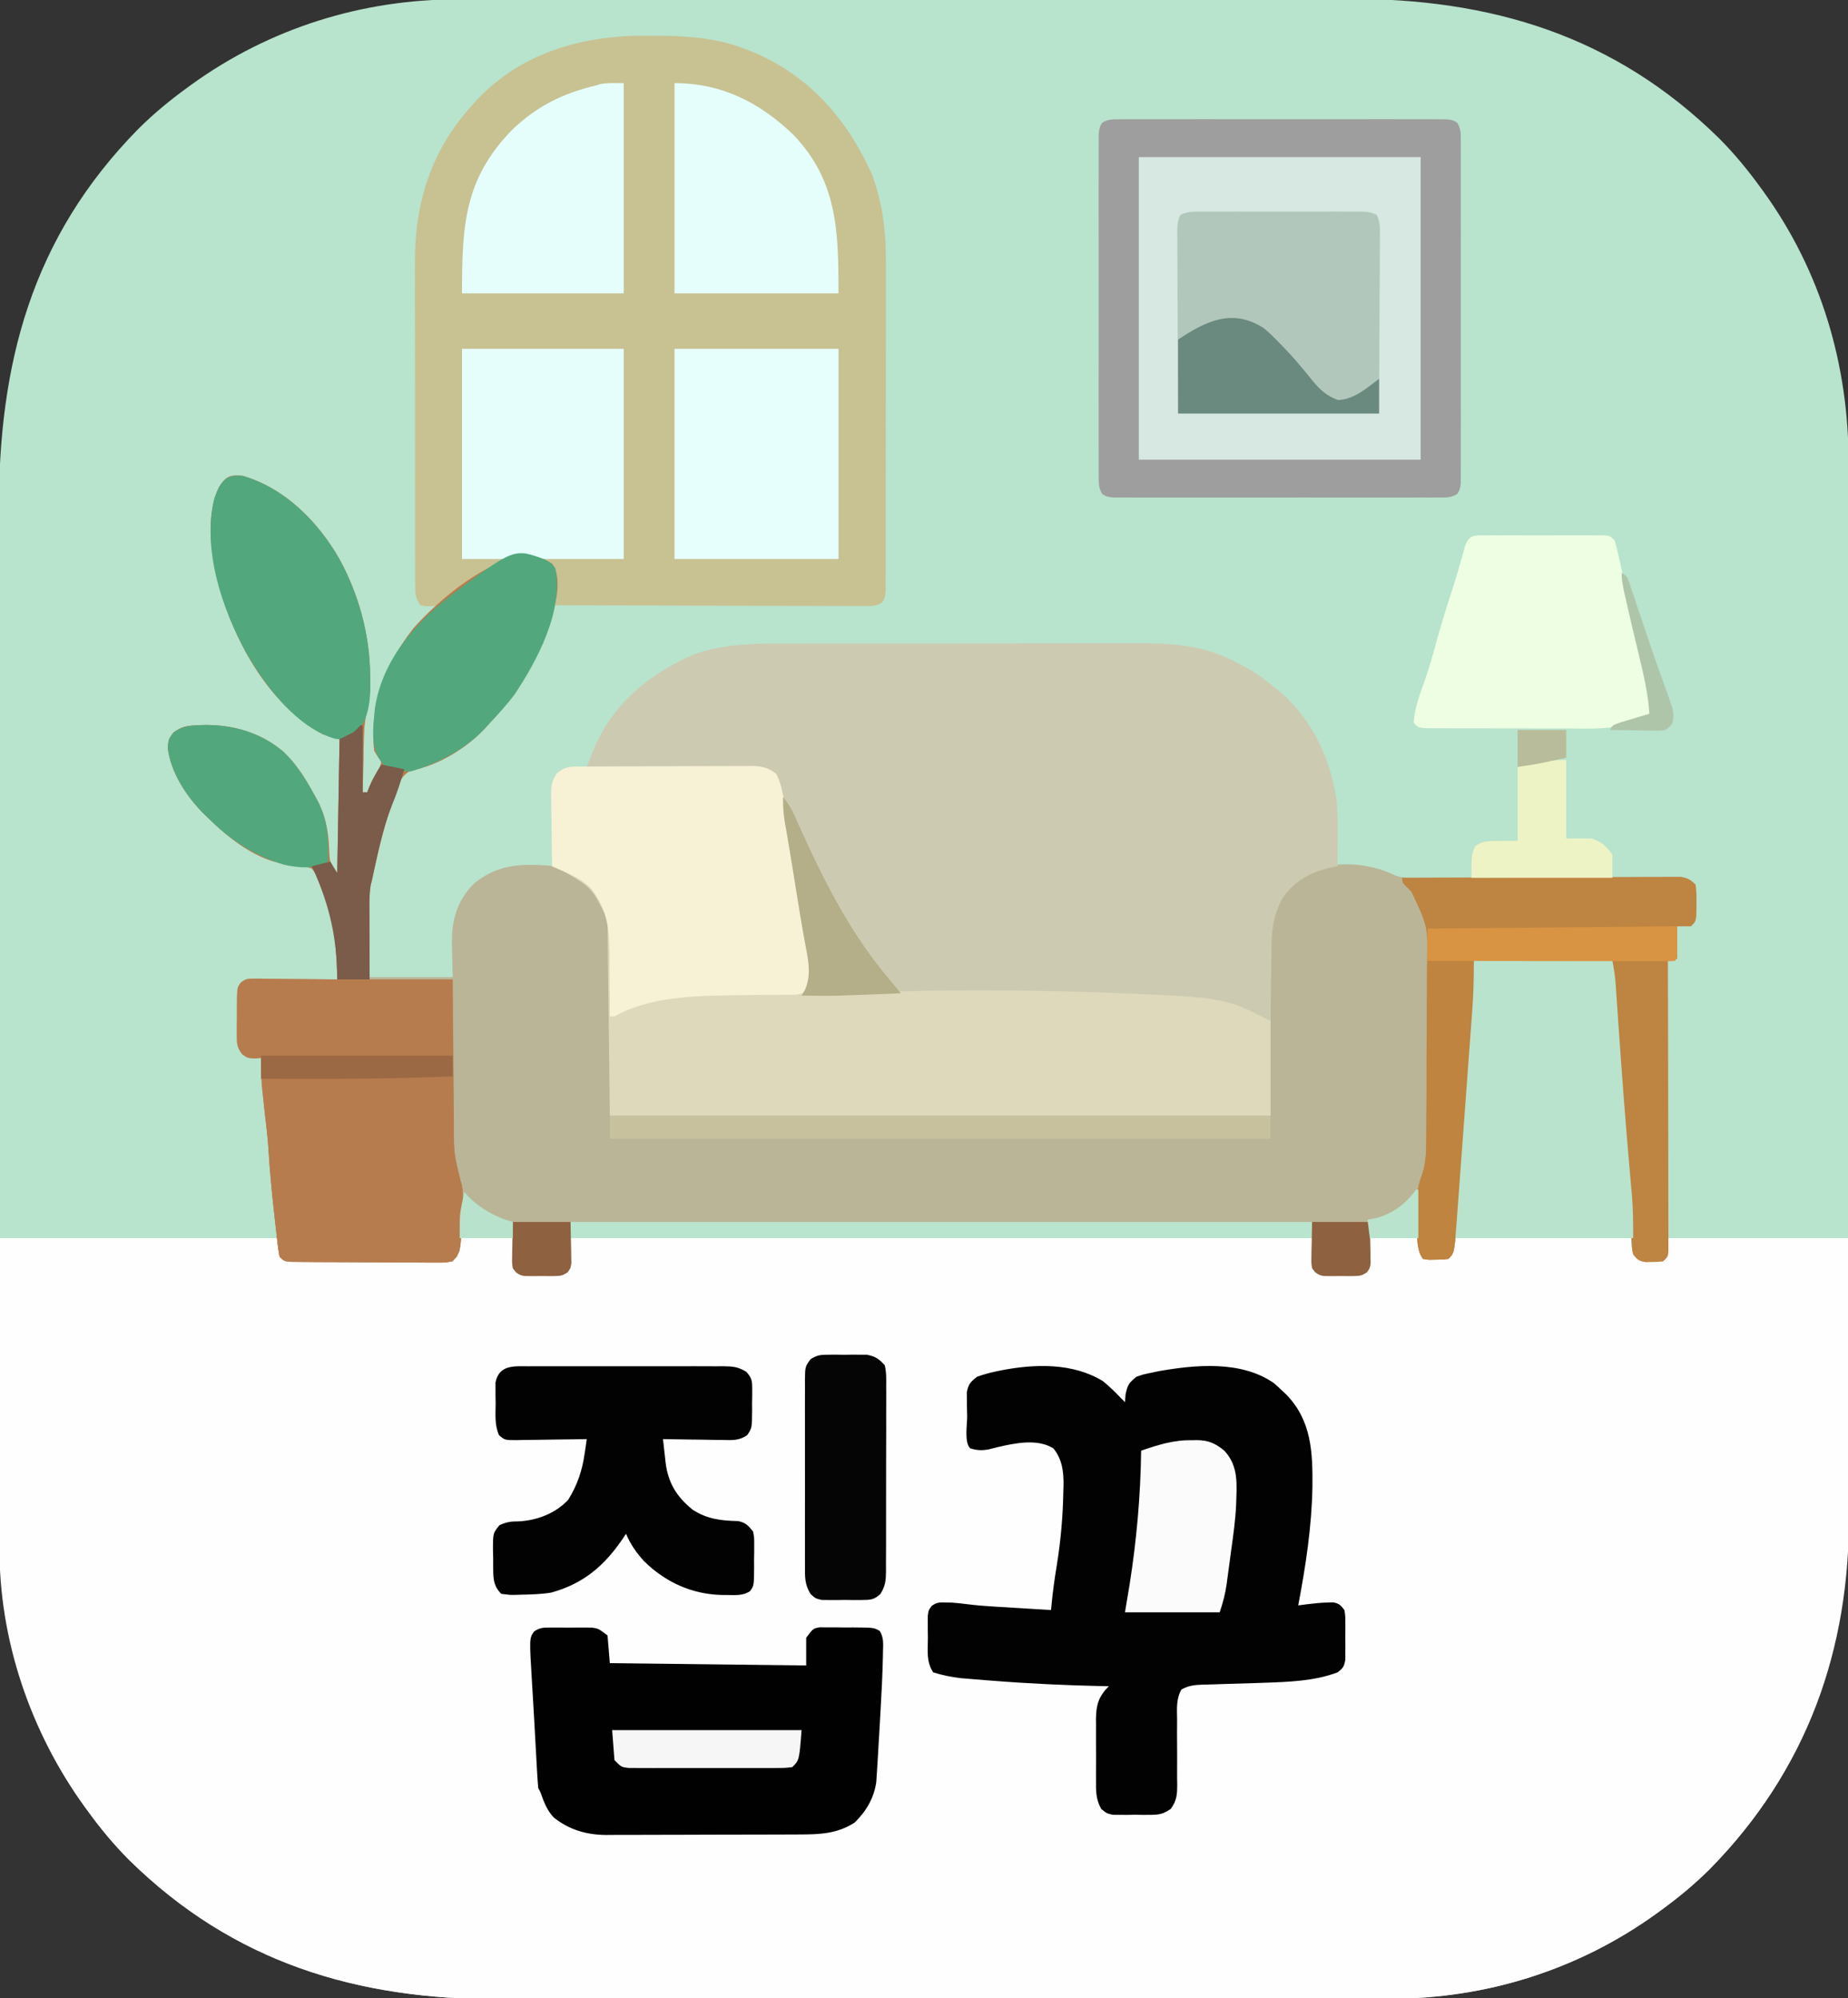 <?xml version="1.0" encoding="UTF-8"?>
<svg version="1.1" xmlns="http://www.w3.org/2000/svg" width="800" height="865">
<rect width="100%" height="100%" fill="#333333" stroke="none"/>
<path d="M0 0 C1.81 -0.004 3.62 -0.008 5.43 -0.014 C10.365 -0.026 15.299 -0.026 20.234 -0.023 C25.571 -0.023 30.909 -0.034 36.247 -0.043 C46.691 -0.06 57.135 -0.066 67.578 -0.067 C76.076 -0.068 84.573 -0.072 93.07 -0.078 C117.203 -0.096 141.337 -0.105 165.47 -0.103 C167.419 -0.103 167.419 -0.103 169.407 -0.103 C171.358 -0.103 171.358 -0.103 173.349 -0.103 C194.412 -0.102 215.475 -0.121 236.538 -0.149 C258.206 -0.178 279.875 -0.192 301.544 -0.19 C313.692 -0.19 325.841 -0.195 337.989 -0.217 C348.336 -0.235 358.683 -0.239 369.03 -0.226 C374.299 -0.219 379.568 -0.219 384.837 -0.236 C447.102 -0.43 500.584 15.619 545.848 60.142 C552.402 66.732 558.207 73.749 563.66 81.267 C564.072 81.829 564.484 82.391 564.908 82.971 C590.109 117.783 602.001 158.437 601.928 201.075 C601.931 203.153 601.936 205.231 601.941 207.309 C601.954 212.985 601.953 218.66 601.951 224.336 C601.951 230.471 601.962 236.607 601.971 242.742 C601.988 254.75 601.993 266.758 601.994 278.766 C601.995 288.534 601.999 298.301 602.006 308.069 C602.008 310.887 602.009 313.705 602.011 316.524 C602.012 317.575 602.012 317.575 602.013 318.647 C602.025 338.343 602.033 358.039 602.032 377.736 C602.032 378.477 602.032 379.219 602.032 379.983 C602.032 383.742 602.031 387.501 602.031 391.26 C602.031 392.379 602.031 392.379 602.031 393.521 C602.031 395.031 602.031 396.54 602.031 398.05 C602.03 421.515 602.045 444.981 602.072 468.446 C602.103 494.852 602.12 521.258 602.118 547.664 C602.118 550.485 602.118 553.306 602.118 556.128 C602.118 557.17 602.118 557.17 602.118 558.233 C602.118 569.362 602.13 580.491 602.148 591.62 C602.165 602.826 602.166 614.032 602.153 625.238 C602.147 631.297 602.147 637.356 602.164 643.415 C602.338 707.784 588.065 762.405 541.785 809.455 C535.195 816.009 528.179 821.814 520.66 827.267 C520.098 827.679 519.536 828.091 518.957 828.515 C485.112 853.016 444.916 865.617 403.321 865.535 C401.511 865.539 399.701 865.543 397.89 865.549 C392.956 865.561 388.021 865.561 383.087 865.558 C377.749 865.558 372.412 865.569 367.074 865.578 C356.63 865.595 346.186 865.6 335.742 865.602 C327.245 865.602 318.748 865.607 310.251 865.613 C286.117 865.631 261.984 865.64 237.851 865.638 C235.902 865.638 235.902 865.638 233.914 865.638 C232.613 865.638 231.312 865.638 229.972 865.638 C208.909 865.637 187.846 865.656 166.783 865.684 C145.114 865.713 123.446 865.727 101.777 865.725 C89.628 865.724 77.48 865.73 65.331 865.751 C54.984 865.77 44.637 865.774 34.29 865.76 C29.021 865.754 23.753 865.754 18.484 865.771 C-43.782 865.965 -97.264 849.915 -142.527 805.392 C-149.081 798.802 -154.887 791.786 -160.34 784.267 C-160.751 783.705 -161.163 783.143 -161.587 782.564 C-186.789 747.752 -198.68 707.098 -198.607 664.46 C-198.611 662.382 -198.615 660.304 -198.621 658.226 C-198.633 652.55 -198.633 646.874 -198.63 641.199 C-198.63 635.063 -198.641 628.928 -198.651 622.793 C-198.667 610.785 -198.673 598.777 -198.674 586.769 C-198.675 577.001 -198.679 567.234 -198.685 557.466 C-198.687 554.648 -198.689 551.829 -198.691 549.011 C-198.691 548.31 -198.691 547.61 -198.692 546.888 C-198.704 527.192 -198.712 507.495 -198.711 487.799 C-198.711 487.058 -198.711 486.316 -198.711 485.552 C-198.711 481.793 -198.711 478.034 -198.711 474.275 C-198.71 473.529 -198.71 472.782 -198.71 472.013 C-198.71 470.504 -198.71 468.994 -198.71 467.485 C-198.709 444.02 -198.724 420.554 -198.751 397.089 C-198.782 370.683 -198.799 344.277 -198.797 317.871 C-198.797 315.05 -198.797 312.229 -198.797 309.407 C-198.797 308.713 -198.797 308.018 -198.797 307.302 C-198.797 296.173 -198.81 285.044 -198.827 273.915 C-198.844 262.709 -198.845 251.503 -198.833 240.297 C-198.826 234.238 -198.826 228.179 -198.843 222.12 C-199.017 157.751 -184.745 103.13 -138.465 56.08 C-131.875 49.526 -124.858 43.721 -117.34 38.267 C-116.778 37.856 -116.216 37.444 -115.637 37.02 C-81.791 12.519 -41.596 -0.083 0 0 Z " fill="#B8E3CD" transform="translate(198.34,-0.267)"/>
<path d="M0 0 C19.8 0 39.6 0 60 0 C60.692 3.458 61.183 6.479 61.417 9.947 C61.484 10.914 61.552 11.882 61.621 12.879 C61.725 14.449 61.725 14.449 61.832 16.051 C61.99 18.34 62.149 20.629 62.307 22.917 C62.431 24.726 62.431 24.726 62.557 26.571 C64.076 48.795 65.763 70.997 67.693 93.189 C67.851 95.029 68.01 96.87 68.168 98.711 C68.244 99.58 68.319 100.45 68.397 101.346 C68.761 105.653 69.064 109.953 69.264 114.271 C69.303 115.106 69.342 115.942 69.383 116.803 C69.451 118.377 69.511 119.951 69.561 121.526 C69.608 125.719 69.608 125.719 72 129 C74.405 129.281 74.405 129.281 77.062 129.188 C77.961 129.181 78.859 129.175 79.785 129.168 C81.973 129.244 81.973 129.244 83 128 C83.33 125.36 83.66 122.72 84 120 C109.74 120 135.48 120 162 120 C162.161 156.358 162.161 156.358 162.195 171.744 C162.219 182.314 162.246 192.884 162.302 203.454 C162.342 211.157 162.368 218.859 162.376 226.562 C162.382 230.629 162.393 234.696 162.423 238.763 C162.839 298.304 144.261 350.351 102.125 393.188 C95.535 399.741 88.519 405.547 81 411 C80.157 411.618 80.157 411.618 79.297 412.248 C45.451 436.749 5.256 449.35 -36.34 449.267 C-38.15 449.271 -39.96 449.276 -41.77 449.281 C-46.704 449.293 -51.639 449.293 -56.573 449.291 C-61.911 449.29 -67.249 449.301 -72.586 449.311 C-83.03 449.327 -93.474 449.333 -103.918 449.334 C-112.415 449.335 -120.913 449.339 -129.41 449.346 C-153.543 449.363 -177.676 449.372 -201.81 449.371 C-203.758 449.371 -203.758 449.371 -205.747 449.371 C-207.047 449.371 -208.348 449.37 -209.688 449.37 C-230.752 449.37 -251.815 449.389 -272.878 449.417 C-294.546 449.446 -316.215 449.459 -337.883 449.458 C-350.032 449.457 -362.18 449.462 -374.329 449.484 C-384.676 449.502 -395.023 449.507 -405.37 449.493 C-410.639 449.487 -415.908 449.486 -421.177 449.504 C-483.442 449.697 -536.924 433.648 -582.188 389.125 C-588.741 382.535 -594.547 375.519 -600 368 C-600.412 367.438 -600.823 366.876 -601.248 366.297 C-624.87 333.666 -638.449 293.922 -638.227 253.619 C-638.226 252.149 -638.227 250.679 -638.228 249.209 C-638.229 245.27 -638.217 241.331 -638.203 237.392 C-638.19 233.256 -638.189 229.12 -638.187 224.984 C-638.181 217.175 -638.164 209.366 -638.144 201.558 C-638.117 190.989 -638.107 180.421 -638.095 169.853 C-638.076 153.235 -638.036 136.618 -638 120 C-598.07 120 -558.14 120 -517 120 C-516.505 123.96 -516.505 123.96 -516 128 C-514.894 129.331 -514.894 129.331 -512.108 129.12 C-510.814 129.118 -509.519 129.116 -508.185 129.114 C-507.473 129.114 -506.761 129.114 -506.027 129.114 C-503.663 129.113 -501.298 129.105 -498.934 129.098 C-497.298 129.096 -495.663 129.094 -494.028 129.093 C-489.716 129.09 -485.403 129.08 -481.091 129.069 C-476.694 129.058 -472.297 129.054 -467.9 129.049 C-459.267 129.038 -450.633 129.021 -442 129 C-441.01 126.03 -440.02 123.06 -439 120 C-431.41 120 -423.82 120 -416 120 C-415.67 124.95 -415.34 129.9 -415 135 C-411.541 135.054 -408.084 135.094 -404.625 135.125 C-403.64 135.142 -402.655 135.159 -401.641 135.176 C-400.229 135.185 -400.229 135.185 -398.789 135.195 C-397.92 135.206 -397.05 135.216 -396.155 135.227 C-393.787 135.206 -393.787 135.206 -392 133 C-391.67 128.71 -391.34 124.42 -391 120 C-285.07 120 -179.14 120 -70 120 C-69.67 124.95 -69.34 129.9 -69 135 C-65.541 135.054 -62.084 135.094 -58.625 135.125 C-57.64 135.142 -56.655 135.159 -55.641 135.176 C-54.229 135.185 -54.229 135.185 -52.789 135.195 C-51.92 135.206 -51.05 135.216 -50.155 135.227 C-47.787 135.206 -47.787 135.206 -46 133 C-45.535 129.878 -45.535 129.878 -45.375 126.375 C-45.251 124.271 -45.127 122.168 -45 120 C-38.07 120 -31.14 120 -24 120 C-23.34 122.64 -22.68 125.28 -22 128 C-20.188 128.027 -18.375 128.046 -16.562 128.062 C-15.553 128.074 -14.544 128.086 -13.504 128.098 C-11.06 128.286 -11.06 128.286 -10 127 C-9.627 124.114 -9.315 121.244 -9.043 118.348 C-8.957 117.452 -8.87 116.557 -8.781 115.634 C-7.801 105.246 -7.049 94.841 -6.309 84.434 C-6.157 82.336 -6.005 80.239 -5.854 78.141 C-5.459 72.683 -5.067 67.225 -4.676 61.766 C-4.048 53.002 -3.415 44.238 -2.782 35.474 C-2.564 32.44 -2.346 29.405 -2.129 26.37 C-1.994 24.495 -1.859 22.619 -1.724 20.744 C-1.666 19.917 -1.607 19.09 -1.546 18.239 C-1.106 12.149 -0.553 6.084 0 0 Z " fill="#FEFEFE" transform="translate(638,416)"/>
<path d="M0 0 C18.356 5.281 32.804 19.977 42.032 36.219 C50.472 51.743 55.176 69.256 55.188 86.875 C55.2 87.83 55.212 88.785 55.225 89.77 C55.235 94.71 54.85 98.831 53.479 103.606 C52.281 109.595 52.508 115.906 52.375 122 C52.337 123.457 52.298 124.914 52.258 126.371 C52.163 129.914 52.078 133.457 52 137 C52.66 137 53.32 137 54 137 C54.371 136.01 54.371 136.01 54.75 135 C56 132 56 132 57.129 130.062 C57.519 129.382 57.91 128.701 58.312 128 C58.701 127.361 59.089 126.721 59.488 126.062 C60.289 123.87 60.289 123.87 58.625 121.695 C58.089 120.806 57.553 119.916 57 119 C54.885 99.309 61.915 81.349 74 66 C85.151 53.41 105.787 36.049 122.938 34.688 C127.267 34.82 130.244 35.822 134 38 C136.816 42.163 136.621 47.161 136 52 C131.357 72.816 121.738 91.572 107 107 C106.46 107.615 105.92 108.23 105.363 108.863 C97.358 117.634 84.753 125.466 72.969 127.531 C68.37 129.807 67.623 133.381 66 138.062 C65.666 138.979 65.332 139.896 64.988 140.84 C61.079 151.973 58.449 163.471 56 175 C55.814 175.756 55.627 176.511 55.436 177.29 C54.831 181.053 54.877 184.782 54.902 188.582 C54.904 189.396 54.905 190.21 54.907 191.049 C54.912 193.637 54.925 196.225 54.938 198.812 C54.943 200.572 54.947 202.332 54.951 204.092 C54.961 208.395 54.981 212.697 55 217 C66.88 217 78.76 217 91 217 C90.843 209.551 90.843 209.551 90.64 202.104 C90.536 192.3 92.91 183.989 99.867 176.828 C109.776 168.335 120.176 167.804 132.694 168.745 C137.366 169.262 141.076 170.428 145 173 C145.71 173.463 146.421 173.926 147.152 174.402 C153.765 179.439 154.946 183.893 159 192 C159 220.05 159 248.1 159 277 C253.38 277 347.76 277 445 277 C445 249.28 445 221.56 445 193 C449.488 181.781 453.375 175.101 464.289 170.07 C475.691 166.782 488.37 167.82 499 173 C501.982 173.994 503.894 174.117 507.003 174.1 C508.037 174.097 509.07 174.094 510.135 174.091 C511.834 174.079 511.834 174.079 513.568 174.066 C514.762 174.061 515.956 174.057 517.185 174.052 C520.46 174.038 523.735 174.021 527.01 174.003 C530.436 173.985 533.863 173.976 537.29 173.966 C548.964 173.933 560.638 173.891 572.312 173.829 C578.759 173.794 585.207 173.77 591.655 173.758 C595.066 173.752 598.478 173.739 601.89 173.713 C605.694 173.687 609.498 173.679 613.302 173.675 C614.434 173.663 615.565 173.651 616.73 173.638 C617.766 173.641 618.802 173.643 619.87 173.646 C621.219 173.64 621.219 173.64 622.595 173.634 C625.54 174.082 626.902 174.899 629 177 C629.351 179.839 629.47 182.239 629.375 185.062 C629.374 185.795 629.372 186.528 629.371 187.283 C629.281 192.719 629.281 192.719 627 195 C625.02 195 623.04 195 621 195 C621 199.62 621 204.24 621 209 C619.68 209.33 618.36 209.66 617 210 C617.003 210.987 617.003 210.987 617.006 211.993 C617.05 227.984 617.083 243.974 617.104 259.964 C617.114 267.696 617.128 275.429 617.151 283.162 C617.171 289.9 617.184 296.638 617.188 303.376 C617.191 306.945 617.197 310.514 617.211 314.083 C617.228 318.063 617.228 322.043 617.227 326.023 C617.234 327.213 617.241 328.402 617.249 329.628 C617.246 330.708 617.243 331.788 617.241 332.9 C617.243 334.313 617.243 334.313 617.246 335.755 C617 338 617 338 615 340 C612.723 340.301 612.723 340.301 610.062 340.312 C609.187 340.329 608.312 340.346 607.41 340.363 C604.477 339.921 603.806 339.308 602 337 C601.514 334.812 601.514 334.812 601.356 332.22 C601.289 331.239 601.222 330.258 601.152 329.247 C601.093 328.174 601.034 327.101 600.973 325.996 C600.899 324.87 600.825 323.744 600.749 322.584 C600.508 318.869 600.286 315.154 600.062 311.438 C599.73 306.234 599.388 301.031 599.047 295.828 C598.961 294.493 598.875 293.158 598.789 291.824 C597.878 277.745 596.734 263.686 595.556 249.628 C595.391 247.651 595.227 245.675 595.064 243.698 C594.919 241.943 594.772 240.188 594.621 238.433 C593.842 228.959 593.476 219.512 593 210 C573.2 210 553.4 210 533 210 C533 213.63 533 217.26 533 221 C532.796 224.722 532.562 228.428 532.281 232.144 C532.205 233.197 532.129 234.251 532.05 235.336 C531.799 238.782 531.542 242.227 531.285 245.672 C531.108 248.083 530.931 250.494 530.754 252.906 C530.384 257.942 530.012 262.979 529.637 268.015 C529.157 274.463 528.683 280.911 528.211 287.36 C527.847 292.332 527.48 297.304 527.112 302.276 C526.937 304.654 526.762 307.032 526.587 309.41 C526.343 312.731 526.096 316.053 525.848 319.374 C525.777 320.351 525.705 321.328 525.632 322.334 C524.569 336.431 524.569 336.431 522 339 C519.469 339.301 519.469 339.301 516.5 339.312 C515.52 339.329 514.541 339.346 513.531 339.363 C512.278 339.183 512.278 339.183 511 339 C509 336 509 336 509 330 C502.07 330 495.14 330 488 330 C488.093 333.125 488.093 333.125 488.188 336.312 C488.371 342.502 488.371 342.502 486.753 344.671 C484.568 346.327 483.377 346.386 480.656 346.398 C479.822 346.402 478.988 346.406 478.129 346.41 C476.828 346.393 476.828 346.393 475.5 346.375 C474.632 346.387 473.765 346.398 472.871 346.41 C472.037 346.406 471.203 346.402 470.344 346.398 C469.583 346.395 468.821 346.392 468.037 346.388 C466 346 466 346 463 343 C463 338.71 463 334.42 463 330 C357.07 330 251.14 330 142 330 C142 334.29 142 338.58 142 343 C138.619 346.381 138.619 346.381 134.656 346.398 C133.822 346.402 132.988 346.406 132.129 346.41 C130.828 346.393 130.828 346.393 129.5 346.375 C128.632 346.387 127.765 346.398 126.871 346.41 C126.037 346.406 125.203 346.402 124.344 346.398 C123.583 346.395 122.821 346.392 122.037 346.388 C119.453 345.896 118.561 345.092 117 343 C116.593 338.638 116.87 334.39 117 330 C109.41 330 101.82 330 94 330 C93.67 332.64 93.34 335.28 93 338 C90.128 340.872 88.125 340.254 84.104 340.259 C83.394 340.262 82.685 340.266 81.955 340.269 C79.605 340.278 77.256 340.272 74.906 340.266 C73.277 340.267 71.648 340.269 70.019 340.271 C66.603 340.274 63.186 340.27 59.77 340.261 C55.385 340.249 51 340.256 46.615 340.268 C43.25 340.275 39.886 340.273 36.521 340.268 C34.904 340.266 33.287 340.268 31.67 340.273 C29.412 340.278 27.154 340.27 24.896 340.259 C23.61 340.257 22.324 340.256 20.998 340.254 C18 340 18 340 16 338 C15.556 335.54 15.224 333.156 14.965 330.676 C14.881 329.937 14.798 329.199 14.712 328.438 C14.535 326.866 14.363 325.293 14.195 323.719 C13.943 321.366 13.679 319.014 13.412 316.662 C12.469 308.209 11.738 299.775 11.217 291.285 C10.937 287.047 10.502 282.841 10 278.625 C9.833 277.18 9.667 275.734 9.5 274.289 C9.242 272.072 8.983 269.854 8.717 267.638 C8.102 262.374 7.916 257.302 8 252 C7.093 252.083 6.185 252.165 5.25 252.25 C2 252 2 252 -0.172 250.371 C-2.513 247.334 -2.503 245.615 -2.496 241.809 C-2.497 240.617 -2.497 239.425 -2.498 238.197 C-2.478 236.957 -2.458 235.716 -2.438 234.438 C-2.445 233.193 -2.452 231.948 -2.459 230.666 C-2.395 221.511 -2.395 221.511 -0.726 219.349 C1.375 217.707 2.373 217.634 5.012 217.659 C5.813 217.66 6.614 217.66 7.439 217.66 C8.298 217.676 9.157 217.691 10.043 217.707 C11.368 217.713 11.368 217.713 12.721 217.72 C15.543 217.737 18.365 217.774 21.188 217.812 C23.101 217.828 25.014 217.841 26.928 217.854 C31.619 217.887 36.309 217.938 41 218 C40.694 205.756 40.024 194.681 36 183 C35.624 181.765 35.247 180.53 34.859 179.258 C33.562 175.685 32.396 172.955 30 170 C26.728 168.769 23.925 168.503 20.441 168.297 C6.819 167.122 -5.617 157.218 -15 148 C-15.786 147.238 -16.573 146.476 -17.383 145.691 C-24.562 138.281 -31.212 128.089 -32.375 117.625 C-32 114 -32 114 -29.938 111.125 C-26.371 108.545 -24.384 108.216 -20 108 C-19.234 107.961 -18.469 107.923 -17.68 107.883 C-4.69 107.516 7.755 110.984 17.75 119.5 C23.441 125.002 27.236 131.058 31 138 C31.432 138.779 31.864 139.557 32.309 140.359 C36.402 148.095 37.266 155.065 37.559 163.695 C37.843 167.487 37.843 167.487 41 172 C41.33 152.53 41.66 133.06 42 113 C39.69 112.67 37.38 112.34 35 112 C12.9 100.056 -1.759 75.051 -8.969 51.766 C-12.964 37.176 -16.836 19.119 -10.168 4.812 C-7.247 0.279 -5.522 -0.545 0 0 Z " fill="#BAB597" transform="translate(105,206)"/>
<path d="M0 0 C0.874 0.005 1.748 0.009 2.648 0.014 C15.967 0.11 28.615 0.766 41.188 5.562 C42.315 5.989 42.315 5.989 43.465 6.423 C68.634 16.331 85.682 35.646 96.582 59.895 C101.288 72.507 102.782 84.971 102.689 98.316 C102.693 99.91 102.699 101.503 102.706 103.097 C102.719 107.365 102.708 111.632 102.692 115.9 C102.678 120.385 102.684 124.871 102.688 129.356 C102.691 136.869 102.677 144.381 102.654 151.894 C102.627 160.579 102.626 169.264 102.637 177.949 C102.648 186.328 102.642 194.707 102.628 203.086 C102.622 206.645 102.622 210.204 102.627 213.763 C102.632 217.941 102.622 222.119 102.6 226.297 C102.594 227.831 102.594 229.365 102.599 230.899 C102.605 232.988 102.592 235.077 102.575 237.166 C102.572 238.921 102.572 238.921 102.568 240.711 C102.188 243.562 102.188 243.562 101.018 245.44 C98.439 247.021 96.53 246.931 93.512 246.923 C91.739 246.929 91.739 246.929 89.93 246.936 C88.631 246.925 87.333 246.914 85.995 246.903 C84.616 246.902 83.236 246.903 81.856 246.904 C78.108 246.905 74.361 246.888 70.613 246.867 C66.697 246.848 62.782 246.846 58.866 246.843 C51.45 246.833 44.034 246.809 36.618 246.779 C28.175 246.745 19.733 246.729 11.29 246.713 C-6.077 246.682 -23.445 246.629 -40.812 246.562 C-40.789 245.682 -40.766 244.802 -40.742 243.895 C-40.724 242.733 -40.706 241.572 -40.688 240.375 C-40.664 239.226 -40.641 238.078 -40.617 236.895 C-40.81 233.603 -41.261 231.456 -42.812 228.562 C-48.224 225.857 -53.655 225.707 -59.395 227.262 C-69.935 231.14 -79.436 238.245 -88.023 245.406 C-90.277 246.862 -91.773 246.964 -94.438 246.938 C-95.214 246.945 -95.99 246.953 -96.789 246.961 C-97.457 246.829 -98.125 246.698 -98.812 246.562 C-101.183 243.007 -101.066 241.498 -101.073 237.28 C-101.08 235.962 -101.087 234.645 -101.095 233.288 C-101.092 231.824 -101.09 230.36 -101.087 228.896 C-101.092 227.357 -101.097 225.817 -101.103 224.278 C-101.116 220.089 -101.117 215.9 -101.114 211.711 C-101.113 208.206 -101.118 204.701 -101.123 201.195 C-101.134 192.91 -101.134 184.624 -101.128 176.338 C-101.122 167.825 -101.134 159.312 -101.156 150.799 C-101.173 143.472 -101.179 136.144 -101.176 128.816 C-101.174 124.449 -101.177 120.082 -101.191 115.714 C-101.204 111.592 -101.201 107.47 -101.188 103.348 C-101.186 101.849 -101.189 100.35 -101.197 98.851 C-101.332 72.792 -94.442 50.111 -76.812 30.562 C-76.053 29.709 -75.294 28.856 -74.512 27.977 C-54.783 6.989 -27.987 -0.296 0 0 Z " fill="#C8C192" transform="translate(280.812,15.438)"/>
<path d="M0 0 C1.848 -0.006 3.697 -0.013 5.545 -0.021 C10.512 -0.039 15.479 -0.038 20.446 -0.032 C24.613 -0.029 28.78 -0.035 32.948 -0.041 C42.786 -0.055 52.624 -0.053 62.463 -0.042 C72.571 -0.031 82.679 -0.045 92.788 -0.071 C101.509 -0.094 110.231 -0.1 118.952 -0.094 C124.143 -0.091 129.333 -0.093 134.523 -0.111 C139.405 -0.126 144.286 -0.122 149.168 -0.103 C150.946 -0.1 152.724 -0.103 154.503 -0.113 C168.818 -0.192 182.557 1.307 195.383 8.279 C196.048 8.627 196.713 8.975 197.398 9.334 C202.266 11.935 206.696 14.796 210.883 18.404 C211.95 19.241 211.95 19.241 213.039 20.095 C226.498 31.135 234.917 47.444 237.883 64.404 C238.071 65.42 238.259 66.436 238.453 67.482 C239.069 73.106 238.987 78.689 238.945 84.342 C238.941 85.502 238.936 86.663 238.931 87.859 C238.92 90.707 238.903 93.556 238.883 96.404 C238.293 96.518 237.704 96.632 237.096 96.749 C227.819 98.655 220.788 102.29 215.136 110.084 C211.397 117.003 210.426 122.841 210.371 130.592 C210.353 131.535 210.335 132.478 210.316 133.449 C210.263 136.434 210.229 139.419 210.195 142.404 C210.162 144.439 210.127 146.474 210.092 148.51 C210.007 153.474 209.94 158.439 209.883 163.404 C208.485 162.807 208.485 162.807 207.058 162.197 C192.648 156.153 179.219 153.92 163.695 153.279 C162.144 153.206 160.592 153.132 159.041 153.056 C154.907 152.86 150.773 152.686 146.639 152.519 C143.713 152.397 140.789 152.265 137.864 152.132 C121.574 151.419 105.312 151.246 89.008 151.279 C87.728 151.28 86.449 151.281 85.131 151.282 C68.11 151.296 51.103 151.44 34.092 152.048 C25.016 152.372 15.963 152.458 6.883 152.404 C7.372 151.495 7.862 150.586 8.366 149.65 C11.177 143.634 9.919 137.665 8.695 131.342 C7.243 123.585 5.956 115.806 4.71 108.014 C4.382 105.966 4.054 103.917 3.724 101.869 C2.952 97.069 2.181 92.27 1.413 87.469 C0.179 79.781 -1.114 72.107 -2.617 64.467 C-2.834 63.364 -3.051 62.262 -3.274 61.127 C-4.144 58.32 -4.824 57.177 -7.117 55.404 C-10.094 53.916 -13.147 54.225 -16.413 54.199 C-17.164 54.189 -17.915 54.179 -18.69 54.169 C-21.179 54.137 -23.667 54.112 -26.156 54.088 C-27.88 54.067 -29.604 54.046 -31.327 54.025 C-35.868 53.969 -40.408 53.92 -44.949 53.872 C-49.581 53.822 -54.212 53.766 -58.844 53.711 C-67.935 53.603 -77.026 53.502 -86.117 53.404 C-85.484 51.803 -84.849 50.203 -84.213 48.603 C-83.86 47.712 -83.506 46.82 -83.142 45.902 C-75.159 26.443 -59.196 13.201 -40.249 4.954 C-36.359 3.412 -32.447 2.439 -28.328 1.734 C-27.231 1.545 -27.231 1.545 -26.112 1.353 C-17.424 -0.019 -8.775 -0.025 0 0 Z " fill="#CDCAB2" transform="translate(340.117,278.596)"/>
<path d="M0 0 C1.893 -0.013 1.893 -0.013 3.824 -0.026 C5.225 -0.02 6.626 -0.014 8.027 -0.007 C9.501 -0.011 10.974 -0.017 12.448 -0.023 C16.452 -0.037 20.455 -0.032 24.46 -0.022 C28.646 -0.014 32.833 -0.021 37.02 -0.026 C44.051 -0.032 51.082 -0.024 58.113 -0.01 C66.247 0.006 74.381 0.001 82.514 -0.016 C89.493 -0.029 96.471 -0.031 103.45 -0.023 C107.62 -0.019 111.79 -0.018 115.96 -0.028 C119.88 -0.037 123.8 -0.031 127.72 -0.013 C129.161 -0.009 130.601 -0.01 132.041 -0.017 C134.004 -0.025 135.967 -0.013 137.93 0 C139.579 0.002 139.579 0.002 141.261 0.003 C143.965 0.381 143.965 0.381 145.818 1.511 C147.506 4.264 147.343 6.465 147.346 9.682 C147.35 10.323 147.355 10.965 147.36 11.626 C147.372 13.78 147.362 15.932 147.353 18.086 C147.357 19.628 147.362 21.171 147.369 22.713 C147.383 26.905 147.377 31.097 147.368 35.289 C147.36 39.672 147.367 44.055 147.372 48.438 C147.377 55.799 147.37 63.159 147.356 70.52 C147.34 79.036 147.345 87.551 147.361 96.066 C147.375 103.372 147.377 110.677 147.369 117.983 C147.364 122.348 147.364 126.714 147.374 131.08 C147.382 135.184 147.376 139.287 147.359 143.391 C147.355 144.9 147.356 146.408 147.363 147.916 C147.371 149.971 147.361 152.025 147.346 154.08 C147.345 155.231 147.344 156.382 147.342 157.568 C146.965 160.381 146.965 160.381 145.818 162.251 C143.139 163.884 141.058 163.759 137.93 163.762 C136.668 163.77 135.406 163.779 134.106 163.788 C132.705 163.782 131.303 163.776 129.902 163.769 C128.429 163.773 126.956 163.779 125.482 163.785 C121.478 163.799 117.474 163.793 113.47 163.784 C109.283 163.776 105.097 163.783 100.91 163.788 C93.879 163.794 86.848 163.786 79.816 163.772 C71.683 163.756 63.549 163.761 55.415 163.778 C48.437 163.791 41.458 163.793 34.48 163.785 C30.31 163.781 26.14 163.78 21.97 163.79 C18.05 163.798 14.13 163.793 10.21 163.775 C8.769 163.771 7.329 163.772 5.888 163.779 C3.926 163.787 1.963 163.775 0 163.762 C-1.649 163.76 -1.649 163.76 -3.332 163.758 C-6.035 163.381 -6.035 163.381 -7.889 162.251 C-9.577 159.498 -9.413 157.297 -9.416 154.08 C-9.421 153.438 -9.425 152.797 -9.43 152.136 C-9.442 149.982 -9.433 147.829 -9.423 145.676 C-9.427 144.134 -9.433 142.591 -9.439 141.049 C-9.453 136.857 -9.448 132.665 -9.438 128.473 C-9.431 124.09 -9.438 119.707 -9.442 115.324 C-9.448 107.963 -9.441 100.603 -9.426 93.242 C-9.41 84.726 -9.415 76.211 -9.432 67.695 C-9.445 60.39 -9.447 53.085 -9.439 45.779 C-9.435 41.414 -9.434 37.048 -9.444 32.682 C-9.453 28.578 -9.447 24.474 -9.429 20.37 C-9.425 18.862 -9.427 17.354 -9.433 15.846 C-9.441 13.791 -9.431 11.737 -9.416 9.682 C-9.415 8.531 -9.414 7.38 -9.413 6.194 C-9.035 3.381 -9.035 3.381 -7.889 1.511 C-5.21 -0.122 -3.128 0.003 0 0 Z " fill="#D7E7E2" transform="translate(485.035,51.619)"/>
<path d="M0 0 C1.247 -0.007 1.247 -0.007 2.518 -0.015 C5.276 -0.03 8.033 -0.036 10.79 -0.042 C12.703 -0.048 14.616 -0.054 16.53 -0.059 C20.546 -0.07 24.561 -0.076 28.577 -0.079 C33.722 -0.085 38.867 -0.109 44.012 -0.137 C47.966 -0.156 51.92 -0.161 55.874 -0.162 C57.77 -0.165 59.667 -0.173 61.563 -0.187 C64.218 -0.204 66.872 -0.202 69.527 -0.195 C70.31 -0.205 71.093 -0.214 71.9 -0.223 C76.426 -0.189 79.373 0.33 82.958 3.161 C84.979 6.9 85.643 10.95 86.458 15.099 C86.695 16.283 86.932 17.468 87.177 18.688 C88.071 23.561 88.725 28.467 89.413 33.372 C90.33 39.751 91.364 46.112 92.395 52.474 C92.616 53.842 92.836 55.211 93.056 56.579 C94.415 64.993 95.858 73.384 97.477 81.751 C98.378 88.143 98.627 92.576 94.958 98.161 C103.676 98.217 112.36 98.116 121.074 97.805 C165.366 96.231 209.709 96.75 253.958 99.161 C255.072 99.219 255.072 99.219 256.208 99.278 C263.342 99.655 270.212 100.087 277.145 101.849 C278.356 102.141 279.566 102.434 280.813 102.735 C286.415 104.662 291.66 107.512 296.958 110.161 C296.958 123.691 296.958 137.221 296.958 151.161 C202.578 151.161 108.198 151.161 10.958 151.161 C10.628 123.111 10.298 95.061 9.958 66.161 C3.125 52.439 3.125 52.439 -8.781 45.501 C-9.767 45.06 -10.754 44.619 -11.77 44.165 C-12.895 43.668 -12.895 43.668 -14.042 43.161 C-14.141 37.983 -14.214 32.806 -14.262 27.628 C-14.282 25.867 -14.309 24.107 -14.344 22.346 C-14.393 19.812 -14.415 17.278 -14.433 14.743 C-14.454 13.96 -14.474 13.176 -14.495 12.369 C-14.497 8.58 -14.203 6.412 -12.143 3.187 C-8.373 -0.449 -4.984 0.007 0 0 Z " fill="#DED9BB" transform="translate(253.042,331.839)"/>
<path d="M0 0 C18.356 5.281 32.804 19.977 42.032 36.219 C50.472 51.743 55.176 69.256 55.188 86.875 C55.2 87.83 55.212 88.785 55.225 89.77 C55.235 94.71 54.85 98.831 53.479 103.606 C52.281 109.595 52.508 115.906 52.375 122 C52.337 123.457 52.298 124.914 52.258 126.371 C52.163 129.914 52.078 133.457 52 137 C52.66 137 53.32 137 54 137 C54.371 136.01 54.371 136.01 54.75 135 C56 132 56 132 57.129 130.062 C57.519 129.382 57.91 128.701 58.312 128 C58.701 127.361 59.089 126.721 59.488 126.062 C60.289 123.87 60.289 123.87 58.625 121.695 C58.089 120.806 57.553 119.916 57 119 C54.885 99.309 61.915 81.349 74 66 C85.151 53.41 105.787 36.049 122.938 34.688 C127.267 34.82 130.244 35.822 134 38 C136.816 42.163 136.621 47.161 136 52 C131.357 72.816 121.738 91.572 107 107 C106.46 107.615 105.92 108.23 105.363 108.863 C97.358 117.634 84.753 125.466 72.969 127.531 C68.37 129.807 67.623 133.381 66 138.062 C65.666 138.979 65.332 139.896 64.988 140.84 C61.079 151.973 58.449 163.471 56 175 C55.814 175.751 55.627 176.502 55.436 177.276 C54.82 181.126 54.877 184.909 54.902 188.801 C54.904 189.637 54.905 190.474 54.907 191.335 C54.912 193.994 54.925 196.653 54.938 199.312 C54.943 201.12 54.947 202.928 54.951 204.736 C54.961 209.158 54.981 213.579 55 218 C66.88 218 78.76 218 91 218 C91.037 223.587 91.075 229.174 91.113 234.93 C91.144 238.484 91.175 242.039 91.209 245.594 C91.263 251.227 91.314 256.86 91.346 262.493 C91.373 267.039 91.413 271.584 91.463 276.129 C91.48 277.857 91.491 279.584 91.498 281.312 C91.476 293.412 91.476 293.412 94.33 305.108 C96.091 310.079 95.226 315.816 95 321 C94.936 322.897 94.936 322.897 94.871 324.832 C94.326 335.906 94.326 335.906 91 340 C87.881 340.615 87.881 340.615 83.99 340.599 C83.281 340.603 82.572 340.607 81.841 340.611 C79.496 340.618 77.153 340.589 74.809 340.559 C73.181 340.554 71.553 340.552 69.926 340.552 C66.515 340.545 63.105 340.523 59.695 340.487 C55.317 340.442 50.94 340.427 46.563 340.423 C43.203 340.419 39.842 340.404 36.482 340.384 C34.868 340.376 33.253 340.369 31.639 340.364 C29.386 340.355 27.134 340.333 24.881 340.306 C23.597 340.296 22.314 340.285 20.992 340.274 C18 340 18 340 16 338 C15.556 335.54 15.224 333.156 14.965 330.676 C14.881 329.937 14.798 329.199 14.712 328.438 C14.535 326.866 14.363 325.293 14.195 323.719 C13.943 321.366 13.679 319.014 13.412 316.662 C12.469 308.209 11.738 299.775 11.217 291.285 C10.937 287.047 10.502 282.841 10 278.625 C9.833 277.18 9.667 275.734 9.5 274.289 C9.242 272.072 8.983 269.854 8.717 267.638 C8.102 262.374 7.916 257.302 8 252 C7.093 252.083 6.185 252.165 5.25 252.25 C2 252 2 252 -0.172 250.371 C-2.513 247.334 -2.503 245.615 -2.496 241.809 C-2.497 240.617 -2.497 239.425 -2.498 238.197 C-2.478 236.957 -2.458 235.716 -2.438 234.438 C-2.445 233.193 -2.452 231.948 -2.459 230.666 C-2.395 221.511 -2.395 221.511 -0.726 219.349 C1.375 217.707 2.373 217.634 5.012 217.659 C5.813 217.66 6.614 217.66 7.439 217.66 C8.298 217.676 9.157 217.691 10.043 217.707 C11.368 217.713 11.368 217.713 12.721 217.72 C15.543 217.737 18.365 217.774 21.188 217.812 C23.101 217.828 25.014 217.841 26.928 217.854 C31.619 217.887 36.309 217.938 41 218 C40.694 205.756 40.024 194.681 36 183 C35.624 181.765 35.247 180.53 34.859 179.258 C33.562 175.685 32.396 172.955 30 170 C26.728 168.769 23.925 168.503 20.441 168.297 C6.819 167.122 -5.617 157.218 -15 148 C-15.786 147.238 -16.573 146.476 -17.383 145.691 C-24.562 138.281 -31.212 128.089 -32.375 117.625 C-32 114 -32 114 -29.938 111.125 C-26.371 108.545 -24.384 108.216 -20 108 C-19.234 107.961 -18.469 107.923 -17.68 107.883 C-4.69 107.516 7.755 110.984 17.75 119.5 C23.441 125.002 27.236 131.058 31 138 C31.432 138.779 31.864 139.557 32.309 140.359 C36.402 148.095 37.266 155.065 37.559 163.695 C37.843 167.487 37.843 167.487 41 172 C41.33 152.53 41.66 133.06 42 113 C39.69 112.67 37.38 112.34 35 112 C12.9 100.056 -1.759 75.051 -8.969 51.766 C-12.964 37.176 -16.836 19.119 -10.168 4.812 C-7.247 0.279 -5.522 -0.545 0 0 Z " fill="#B77C4E" transform="translate(105,206)"/>
<path d="M0 0 C2.68 2.211 5.111 4.541 7.5 7.062 C8.49 8.053 8.49 8.053 9.5 9.062 C9.582 7.99 9.665 6.918 9.75 5.812 C10.592 1.604 11.224 0.678 14.5 -1.938 C17.453 -2.949 17.453 -2.949 20.75 -3.625 C22.366 -3.971 22.366 -3.971 24.016 -4.324 C40.078 -7.151 59.853 -9.006 73.938 0.812 C75.157 1.86 76.345 2.944 77.5 4.062 C78.114 4.637 78.727 5.212 79.359 5.805 C90.348 17.122 90.785 30.946 90.652 45.746 C90.332 63.109 87.742 80.03 84.5 97.062 C85.721 96.903 86.941 96.743 88.199 96.578 C91.241 96.2 94.245 95.879 97.312 95.812 C98.041 95.787 98.769 95.761 99.52 95.734 C102.158 96.172 102.875 96.953 104.5 99.062 C104.888 101.559 104.888 101.559 104.898 104.5 C104.902 105.56 104.906 106.619 104.91 107.711 C104.893 109.37 104.893 109.37 104.875 111.062 C104.887 112.169 104.898 113.275 104.91 114.414 C104.906 115.474 104.902 116.533 104.898 117.625 C104.895 118.596 104.892 119.566 104.888 120.566 C104.436 123.475 103.834 124.329 101.5 126.062 C91.477 129.849 80.25 130.19 69.648 130.555 C68.216 130.605 68.216 130.605 66.755 130.656 C62.781 130.789 58.807 130.913 54.832 131.016 C51.895 131.095 48.959 131.198 46.023 131.305 C45.126 131.322 44.228 131.338 43.303 131.356 C39.673 131.5 37.145 131.71 33.932 133.468 C31.641 137.62 31.997 141.678 32.066 146.34 C32.057 148.4 32.047 150.461 32.037 152.521 C32.046 155.765 32.063 159.008 32.085 162.252 C32.099 165.386 32.084 168.518 32.066 171.652 C32.091 173.104 32.091 173.104 32.116 174.585 C32.083 179.109 31.974 181.384 29.328 185.172 C26.133 187.308 24.494 187.705 20.684 187.727 C19.59 187.733 18.496 187.739 17.369 187.746 C16.237 187.727 15.104 187.707 13.938 187.688 C12.801 187.707 11.665 187.726 10.494 187.746 C8.855 187.736 8.855 187.736 7.184 187.727 C6.189 187.721 5.194 187.715 4.17 187.709 C1.5 187.062 1.5 187.062 -0.822 185.126 C-3.174 180.831 -3.075 177.204 -3.031 172.379 C-3.037 170.979 -3.037 170.979 -3.043 169.551 C-3.046 167.582 -3.038 165.613 -3.021 163.643 C-3 160.638 -3.021 157.636 -3.047 154.631 C-3.044 152.714 -3.039 150.796 -3.031 148.879 C-3.039 147.985 -3.047 147.091 -3.056 146.17 C-2.965 140.072 -1.915 136.477 2.5 132.062 C1.755 132.048 1.009 132.033 0.241 132.018 C-16.024 131.67 -32.218 130.921 -48.438 129.625 C-49.631 129.533 -49.631 129.533 -50.849 129.439 C-53.138 129.26 -55.427 129.071 -57.715 128.879 C-59.026 128.77 -60.337 128.661 -61.687 128.549 C-65.83 128.02 -69.512 127.308 -73.5 126.062 C-76.615 121.39 -75.829 116.557 -75.812 111.062 C-75.829 109.956 -75.845 108.85 -75.861 107.711 C-75.862 106.651 -75.863 105.592 -75.863 104.5 C-75.866 103.529 -75.869 102.559 -75.872 101.559 C-75.5 99.062 -75.5 99.062 -74.115 97.243 C-71.923 95.64 -70.506 95.728 -67.812 95.812 C-67.004 95.828 -66.196 95.843 -65.363 95.859 C-63.172 96.015 -60.986 96.259 -58.807 96.542 C-54.784 97.052 -50.768 97.353 -46.719 97.598 C-45.67 97.662 -45.67 97.662 -44.601 97.728 C-42.401 97.863 -40.2 97.994 -38 98.125 C-36.495 98.217 -34.99 98.308 -33.484 98.4 C-29.823 98.624 -26.162 98.844 -22.5 99.062 C-22.445 98.45 -22.39 97.838 -22.334 97.207 C-21.778 91.298 -20.98 85.477 -20 79.625 C-18.296 68.994 -17.381 58.647 -17.188 47.875 C-17.158 46.936 -17.128 45.996 -17.097 45.028 C-17.048 39.06 -17.655 33.859 -21.5 29.062 C-28.666 24.705 -38.281 26.854 -46 28.625 C-47.686 29.06 -47.686 29.06 -49.406 29.504 C-52.532 30.068 -54.483 29.975 -57.5 29.062 C-60.155 26.407 -58.784 18.82 -58.812 15.25 C-58.842 14.048 -58.871 12.846 -58.9 11.607 C-58.909 10.452 -58.917 9.296 -58.926 8.105 C-58.94 7.044 -58.955 5.982 -58.97 4.887 C-58.381 1.347 -57.307 0.234 -54.5 -1.938 C-51.773 -2.889 -49.303 -3.6 -46.5 -4.188 C-45.715 -4.354 -44.929 -4.521 -44.12 -4.693 C-29.554 -7.509 -13.076 -8.049 0 0 Z " fill="#020202" transform="translate(477.5,597.938)"/>
<path d="M0 0 C1.145 -0.004 2.291 -0.008 3.471 -0.012 C4.668 -0 5.864 0.011 7.098 0.023 C8.291 0.012 9.484 0 10.713 -0.012 C11.86 -0.008 13.006 -0.004 14.188 0 C15.761 0.005 15.761 0.005 17.367 0.01 C20.16 0.398 20.16 0.398 24.16 3.398 C24.655 9.338 24.655 9.338 25.16 15.398 C53.21 15.728 81.26 16.058 110.16 16.398 C110.16 12.438 110.16 8.478 110.16 4.398 C113.16 0.398 113.16 0.398 115.932 -0.103 C117.028 -0.101 118.124 -0.1 119.254 -0.098 C120.449 -0.098 121.644 -0.099 122.875 -0.1 C124.124 -0.08 125.373 -0.06 126.66 -0.039 C127.909 -0.046 129.158 -0.053 130.445 -0.061 C139.482 0.003 139.482 0.003 142.026 1.487 C143.787 4.454 143.477 6.996 143.406 10.418 C143.394 11.121 143.382 11.824 143.37 12.549 C143.209 20.272 142.806 27.988 142.361 35.699 C142.222 38.094 142.09 40.489 141.959 42.885 C141.748 46.693 141.524 50.501 141.289 54.308 C141.167 56.293 141.049 58.278 140.932 60.262 C140.857 61.408 140.781 62.554 140.703 63.734 C140.64 64.718 140.577 65.702 140.512 66.716 C139.596 73.692 136.127 79.544 131.16 84.398 C123.618 89.27 116.099 89.549 107.35 89.56 C106.379 89.565 105.407 89.57 104.406 89.575 C101.203 89.589 98 89.596 94.797 89.602 C92.563 89.607 90.328 89.613 88.094 89.619 C83.413 89.629 78.731 89.635 74.05 89.639 C68.065 89.644 62.08 89.668 56.095 89.697 C51.48 89.715 46.865 89.72 42.251 89.722 C40.045 89.725 37.839 89.733 35.633 89.746 C32.541 89.763 29.45 89.761 26.358 89.755 C25.004 89.769 25.004 89.769 23.623 89.783 C15.04 89.727 7.659 87.588 0.887 82.219 C-2.083 79.088 -3.419 75.412 -4.84 71.398 C-5.17 70.738 -5.5 70.078 -5.84 69.398 C-6.054 67.057 -6.21 64.711 -6.34 62.363 C-6.38 61.652 -6.421 60.94 -6.463 60.207 C-6.593 57.917 -6.716 55.626 -6.84 53.336 C-6.923 51.851 -7.006 50.366 -7.09 48.881 C-7.258 45.895 -7.423 42.91 -7.587 39.924 C-7.755 36.875 -7.932 33.827 -8.116 30.779 C-8.161 30.027 -8.207 29.276 -8.253 28.501 C-8.339 27.09 -8.425 25.678 -8.513 24.267 C-9.7 4.635 -9.7 4.635 -7.684 1.737 C-5.086 -0.149 -3.19 0.01 0 0 Z " fill="#010101" transform="translate(238.84,704.602)"/>
<path d="M0 0 C1.893 -0.013 1.893 -0.013 3.824 -0.026 C5.225 -0.02 6.626 -0.014 8.027 -0.007 C9.501 -0.011 10.974 -0.017 12.448 -0.023 C16.452 -0.037 20.455 -0.032 24.46 -0.022 C28.646 -0.014 32.833 -0.021 37.02 -0.026 C44.051 -0.032 51.082 -0.024 58.113 -0.01 C66.247 0.006 74.381 0.001 82.514 -0.016 C89.493 -0.029 96.471 -0.031 103.45 -0.023 C107.62 -0.019 111.79 -0.018 115.96 -0.028 C119.88 -0.037 123.8 -0.031 127.72 -0.013 C129.161 -0.009 130.601 -0.01 132.041 -0.017 C134.004 -0.025 135.967 -0.013 137.93 0 C139.579 0.002 139.579 0.002 141.261 0.003 C143.965 0.381 143.965 0.381 145.818 1.511 C147.506 4.264 147.343 6.465 147.346 9.682 C147.35 10.323 147.355 10.965 147.36 11.626 C147.372 13.78 147.362 15.932 147.353 18.086 C147.357 19.628 147.362 21.171 147.369 22.713 C147.383 26.905 147.377 31.097 147.368 35.289 C147.36 39.672 147.367 44.055 147.372 48.438 C147.377 55.799 147.37 63.159 147.356 70.52 C147.34 79.036 147.345 87.551 147.361 96.066 C147.375 103.372 147.377 110.677 147.369 117.983 C147.364 122.348 147.364 126.714 147.374 131.08 C147.382 135.184 147.376 139.287 147.359 143.391 C147.355 144.9 147.356 146.408 147.363 147.916 C147.371 149.971 147.361 152.025 147.346 154.08 C147.345 155.231 147.344 156.382 147.342 157.568 C146.965 160.381 146.965 160.381 145.818 162.251 C143.139 163.884 141.058 163.759 137.93 163.762 C136.668 163.77 135.406 163.779 134.106 163.788 C132.705 163.782 131.303 163.776 129.902 163.769 C128.429 163.773 126.956 163.779 125.482 163.785 C121.478 163.799 117.474 163.793 113.47 163.784 C109.283 163.776 105.097 163.783 100.91 163.788 C93.879 163.794 86.848 163.786 79.816 163.772 C71.683 163.756 63.549 163.761 55.415 163.778 C48.437 163.791 41.458 163.793 34.48 163.785 C30.31 163.781 26.14 163.78 21.97 163.79 C18.05 163.798 14.13 163.793 10.21 163.775 C8.769 163.771 7.329 163.772 5.888 163.779 C3.926 163.787 1.963 163.775 0 163.762 C-1.649 163.76 -1.649 163.76 -3.332 163.758 C-6.035 163.381 -6.035 163.381 -7.889 162.251 C-9.577 159.498 -9.413 157.297 -9.416 154.08 C-9.421 153.438 -9.425 152.797 -9.43 152.136 C-9.442 149.982 -9.433 147.829 -9.423 145.676 C-9.427 144.134 -9.433 142.591 -9.439 141.049 C-9.453 136.857 -9.448 132.665 -9.438 128.473 C-9.431 124.09 -9.438 119.707 -9.442 115.324 C-9.448 107.963 -9.441 100.603 -9.426 93.242 C-9.41 84.726 -9.415 76.211 -9.432 67.695 C-9.445 60.39 -9.447 53.085 -9.439 45.779 C-9.435 41.414 -9.434 37.048 -9.444 32.682 C-9.453 28.578 -9.447 24.474 -9.429 20.37 C-9.425 18.862 -9.427 17.354 -9.433 15.846 C-9.441 13.791 -9.431 11.737 -9.416 9.682 C-9.415 8.531 -9.414 7.38 -9.413 6.194 C-9.035 3.381 -9.035 3.381 -7.889 1.511 C-5.21 -0.122 -3.128 0.003 0 0 Z M7.965 16.381 C7.965 59.611 7.965 102.841 7.965 147.381 C48.225 147.381 88.485 147.381 129.965 147.381 C129.965 104.151 129.965 60.921 129.965 16.381 C89.705 16.381 49.445 16.381 7.965 16.381 Z " fill="#9D9E9D" transform="translate(485.035,51.619)"/>
<path d="M0 0 C1.247 -0.007 1.247 -0.007 2.518 -0.015 C5.276 -0.03 8.033 -0.036 10.79 -0.042 C12.703 -0.048 14.616 -0.054 16.53 -0.059 C20.546 -0.07 24.561 -0.076 28.577 -0.079 C33.722 -0.085 38.867 -0.109 44.012 -0.137 C47.966 -0.156 51.92 -0.161 55.874 -0.162 C57.77 -0.165 59.667 -0.173 61.563 -0.187 C64.218 -0.204 66.872 -0.202 69.527 -0.195 C70.31 -0.205 71.093 -0.214 71.9 -0.223 C76.426 -0.189 79.373 0.33 82.958 3.161 C84.979 6.9 85.643 10.95 86.458 15.099 C86.695 16.283 86.932 17.468 87.177 18.688 C88.071 23.561 88.725 28.467 89.413 33.372 C90.33 39.751 91.364 46.112 92.395 52.474 C92.616 53.842 92.836 55.211 93.056 56.579 C94.415 64.993 95.858 73.384 97.477 81.751 C98.169 86.659 98.734 91.117 96.931 95.863 C94.958 98.161 94.958 98.161 91.478 98.789 C90.028 98.817 88.576 98.818 87.126 98.798 C85.956 98.812 85.956 98.812 84.762 98.827 C83.09 98.845 81.418 98.853 79.746 98.851 C75.403 98.847 71.062 98.926 66.719 98.993 C65.867 99.004 65.014 99.015 64.136 99.026 C47.091 99.268 28.144 99.692 12.958 108.161 C12.298 108.161 11.638 108.161 10.958 108.161 C10.959 106.952 10.96 105.742 10.961 104.496 C10.957 99.956 10.914 95.416 10.86 90.876 C10.842 88.921 10.834 86.966 10.838 85.011 C10.85 72.544 10.754 62.315 2.406 52.299 C-0.908 49.107 -4.599 47.36 -8.781 45.501 C-9.767 45.06 -10.754 44.619 -11.77 44.165 C-12.895 43.668 -12.895 43.668 -14.042 43.161 C-14.141 37.983 -14.214 32.806 -14.262 27.628 C-14.282 25.867 -14.309 24.107 -14.344 22.346 C-14.393 19.812 -14.415 17.278 -14.433 14.743 C-14.454 13.96 -14.474 13.176 -14.495 12.369 C-14.497 8.58 -14.203 6.412 -12.143 3.187 C-8.373 -0.449 -4.984 0.007 0 0 Z " fill="#F7F2D5" transform="translate(253.042,331.839)"/>
<path d="M0 0 C15.968 -0.07 31.936 -0.123 47.904 -0.155 C55.319 -0.171 62.733 -0.192 70.147 -0.226 C76.609 -0.256 83.071 -0.276 89.533 -0.282 C92.954 -0.286 96.376 -0.295 99.798 -0.317 C103.617 -0.339 107.436 -0.342 111.255 -0.341 C112.391 -0.351 113.526 -0.362 114.697 -0.373 C115.737 -0.369 116.777 -0.365 117.849 -0.361 C118.753 -0.364 119.656 -0.366 120.587 -0.369 C123.536 0.082 124.9 0.896 127 3 C127.351 5.839 127.47 8.239 127.375 11.062 C127.374 11.795 127.372 12.528 127.371 13.283 C127.281 18.719 127.281 18.719 125 21 C123.02 21 121.04 21 119 21 C119 25.62 119 30.24 119 35 C117.68 35.33 116.36 35.66 115 36 C115.002 36.658 115.004 37.316 115.006 37.993 C115.05 53.984 115.083 69.974 115.104 85.964 C115.114 93.696 115.128 101.429 115.151 109.162 C115.171 115.9 115.184 122.638 115.188 129.376 C115.191 132.945 115.197 136.514 115.211 140.083 C115.228 144.063 115.228 148.043 115.227 152.023 C115.234 153.213 115.241 154.402 115.249 155.628 C115.246 156.708 115.243 157.788 115.241 158.9 C115.242 159.842 115.244 160.784 115.246 161.755 C115 164 115 164 113 166 C110.723 166.301 110.723 166.301 108.062 166.312 C107.187 166.329 106.312 166.346 105.41 166.363 C102.477 165.921 101.806 165.308 100 163 C99.514 160.812 99.514 160.812 99.356 158.22 C99.255 156.748 99.255 156.748 99.152 155.247 C99.093 154.174 99.034 153.101 98.973 151.996 C98.899 150.87 98.825 149.744 98.749 148.584 C98.508 144.869 98.286 141.154 98.062 137.438 C97.73 132.234 97.388 127.031 97.047 121.828 C96.961 120.493 96.875 119.158 96.789 117.824 C95.878 103.745 94.734 89.686 93.556 75.628 C93.391 73.651 93.227 71.675 93.064 69.698 C92.919 67.943 92.772 66.188 92.621 64.433 C91.842 54.959 91.476 45.512 91 36 C71.2 36 51.4 36 31 36 C31 39.63 31 43.26 31 47 C30.796 50.722 30.562 54.428 30.281 58.144 C30.205 59.197 30.129 60.251 30.05 61.336 C29.799 64.782 29.542 68.227 29.285 71.672 C29.108 74.083 28.931 76.494 28.754 78.906 C28.384 83.942 28.012 88.979 27.637 94.015 C27.157 100.463 26.683 106.911 26.211 113.36 C25.847 118.332 25.48 123.304 25.112 128.276 C24.937 130.654 24.762 133.032 24.587 135.41 C24.343 138.731 24.096 142.053 23.848 145.374 C23.777 146.351 23.705 147.328 23.632 148.334 C22.569 162.431 22.569 162.431 20 165 C17.469 165.301 17.469 165.301 14.5 165.312 C13.52 165.329 12.541 165.346 11.531 165.363 C10.696 165.243 9.861 165.124 9 165 C5.603 159.905 6.673 153.857 6.688 147.875 C6.671 146.581 6.655 145.287 6.639 143.953 C6.638 142.687 6.637 141.421 6.637 140.117 C6.632 138.394 6.632 138.394 6.628 136.636 C6.943 133.561 7.412 131.732 8.496 128.933 C10.273 123.72 10.444 118.909 10.436 113.438 C10.446 112.422 10.456 111.406 10.466 110.36 C10.495 107.025 10.501 103.69 10.504 100.355 C10.514 98.021 10.524 95.686 10.534 93.351 C10.552 88.464 10.558 83.578 10.556 78.692 C10.556 72.455 10.597 66.218 10.648 59.981 C10.682 55.161 10.688 50.34 10.686 45.519 C10.69 43.221 10.703 40.923 10.726 38.624 C11.211 21.306 11.211 21.306 4 6 C3.274 5.283 2.548 4.567 1.8 3.828 C0 2 0 2 0 0 Z " fill="#BE8441" transform="translate(607,380)"/>
<path d="M0 0 C19.8 0 39.6 0 60 0 C60.692 3.458 61.183 6.479 61.417 9.947 C61.484 10.914 61.552 11.882 61.621 12.879 C61.691 13.925 61.76 14.972 61.832 16.051 C61.991 18.34 62.149 20.63 62.308 22.919 C62.39 24.125 62.472 25.331 62.557 26.573 C64.09 49.003 65.796 71.41 67.781 93.804 C67.863 94.75 67.945 95.696 68.029 96.671 C68.18 98.403 68.334 100.135 68.492 101.866 C69.019 107.98 69 113.798 69 120 C43.59 120 18.18 120 -8 120 C-8 112.194 -7.967 104.629 -7.373 96.886 C-7.307 95.966 -7.24 95.045 -7.171 94.097 C-6.953 91.103 -6.729 88.11 -6.504 85.117 C-6.349 83.01 -6.194 80.902 -6.04 78.795 C-5.636 73.279 -5.225 67.763 -4.813 62.247 C-4.479 57.758 -4.15 53.269 -3.82 48.78 C-3.425 43.393 -3.027 38.005 -2.629 32.617 C-2.554 31.603 -2.479 30.589 -2.402 29.544 C-2.188 26.648 -1.972 23.751 -1.756 20.855 C-1.694 20.017 -1.632 19.18 -1.569 18.316 C-1.11 12.203 -0.555 6.108 0 0 Z " fill="#B9E3CD" transform="translate(638,416)"/>
<path d="M0 0 C1.466 -0.011 1.466 -0.011 2.963 -0.021 C6.196 -0.039 9.429 -0.027 12.662 -0.014 C14.909 -0.016 17.156 -0.02 19.403 -0.025 C24.113 -0.031 28.823 -0.023 33.533 -0.004 C39.57 0.019 45.607 0.006 51.644 -0.018 C56.284 -0.033 60.924 -0.028 65.565 -0.018 C67.791 -0.015 70.017 -0.018 72.243 -0.028 C75.355 -0.038 78.466 -0.022 81.578 0 C82.958 -0.012 82.958 -0.012 84.367 -0.025 C88.544 0.031 90.79 0.173 94.425 2.394 C96.81 5.021 96.985 6.286 96.983 9.799 C96.985 10.806 96.987 11.812 96.989 12.85 C96.965 13.895 96.941 14.94 96.916 16.018 C96.927 17.063 96.938 18.108 96.949 19.186 C96.877 26.737 96.877 26.737 94.808 29.823 C91.439 32.149 88.469 32.021 84.526 31.908 C83.402 31.9 83.402 31.9 82.256 31.891 C79.871 31.869 77.488 31.819 75.104 31.768 C73.484 31.748 71.864 31.729 70.244 31.713 C66.28 31.669 62.317 31.6 58.354 31.518 C58.634 34.08 58.924 36.641 59.221 39.201 C59.299 39.922 59.376 40.643 59.456 41.385 C60.515 50.349 64.151 56.394 71.194 62.08 C77.309 66.149 83.658 66.857 90.873 67.014 C94.183 67.686 95.242 68.913 97.354 71.518 C97.855 74.127 97.855 74.127 97.85 77.053 C97.85 78.109 97.851 79.166 97.852 80.254 C97.832 81.352 97.812 82.449 97.791 83.58 C97.798 84.682 97.805 85.783 97.813 86.918 C97.749 94.965 97.749 94.965 96.06 97.326 C93.07 99.414 89.56 99.046 86.041 99.018 C84.837 99.009 84.837 99.009 83.608 99 C70.759 98.622 59.492 93.493 50.291 84.502 C46.882 80.78 44.327 77.161 42.354 72.518 C41.93 73.158 41.506 73.799 41.069 74.459 C33.058 86.273 24.071 94.072 10.041 97.955 C5.568 98.711 1.007 98.787 -3.521 98.893 C-4.272 98.919 -5.023 98.945 -5.796 98.972 C-7.951 98.979 -7.951 98.979 -11.646 98.518 C-15.39 94.78 -15.09 91.214 -15.154 86.186 C-15.151 85.14 -15.149 84.095 -15.146 83.018 C-15.175 81.972 -15.203 80.927 -15.232 79.85 C-15.252 72.265 -15.252 72.265 -12.463 68.822 C-9.395 67.401 -7.446 67.115 -4.084 67.143 C3.852 66.721 11.823 63.704 17.354 57.768 C21.327 51.311 23.386 45.189 24.467 37.678 C24.636 36.52 24.806 35.363 24.98 34.17 C25.103 33.295 25.227 32.419 25.354 31.518 C24.279 31.539 23.204 31.559 22.097 31.581 C18.11 31.653 14.124 31.699 10.138 31.737 C8.412 31.757 6.686 31.785 4.961 31.819 C2.481 31.868 0.002 31.891 -2.478 31.908 C-3.25 31.929 -4.022 31.949 -4.818 31.971 C-10.113 31.973 -10.113 31.973 -12.63 29.823 C-14.58 25.4 -14.116 20.775 -14.084 16.018 C-14.104 14.972 -14.124 13.927 -14.144 12.85 C-14.144 11.843 -14.143 10.836 -14.142 9.799 C-14.144 8.882 -14.146 7.964 -14.148 7.02 C-12.618 -0.608 -6.369 -0.056 0 0 Z " fill="#020202" transform="translate(228.646,591.482)"/>
<path d="M0 0 C0.786 -0.005 1.571 -0.011 2.381 -0.016 C4.98 -0.029 7.579 -0.02 10.178 -0.01 C11.982 -0.012 13.787 -0.015 15.591 -0.019 C19.374 -0.023 23.157 -0.017 26.94 -0.003 C31.793 0.014 36.645 0.004 41.497 -0.014 C45.224 -0.024 48.95 -0.021 52.677 -0.013 C54.466 -0.011 56.256 -0.014 58.045 -0.021 C60.545 -0.028 63.043 -0.017 65.543 0 C66.285 -0.006 67.027 -0.012 67.791 -0.018 C70.544 0.016 72.767 0.125 75.233 1.409 C76.915 4.614 76.661 7.909 76.612 11.44 C76.612 12.273 76.613 13.106 76.613 13.964 C76.611 16.662 76.588 19.359 76.564 22.056 C76.56 23.721 76.557 25.386 76.555 27.051 C76.54 33.226 76.498 39.401 76.459 45.576 C76.397 59.374 76.335 73.172 76.271 87.388 C47.561 87.388 18.851 87.388 -10.729 87.388 C-10.79 73.59 -10.852 59.792 -10.916 45.576 C-10.943 41.218 -10.971 36.86 -10.999 32.369 C-11.012 27.051 -11.012 27.051 -11.015 24.562 C-11.019 22.822 -11.03 21.082 -11.045 19.342 C-11.067 16.708 -11.07 14.074 -11.069 11.44 C-11.08 10.664 -11.091 9.887 -11.102 9.088 C-11.085 6.253 -11.023 3.949 -9.69 1.409 C-6.577 -0.211 -3.427 -0.028 0 0 Z " fill="#B2C7BC" transform="translate(520.729,91.612)"/>
<path d="M0 0 C1.195 -0.006 2.389 -0.013 3.62 -0.019 C4.916 -0.015 6.212 -0.011 7.547 -0.007 C8.884 -0.008 10.222 -0.01 11.56 -0.013 C14.364 -0.016 17.168 -0.011 19.973 -0.002 C23.571 0.009 27.169 0.003 30.767 -0.009 C33.529 -0.016 36.292 -0.014 39.054 -0.009 C41.027 -0.007 43 -0.013 44.974 -0.019 C46.168 -0.013 47.363 -0.006 48.594 0 C50.177 0.002 50.177 0.002 51.792 0.005 C54.297 0.259 54.297 0.259 56.297 2.259 C57.021 4.817 57.645 7.337 58.215 9.931 C58.393 10.713 58.571 11.495 58.755 12.301 C59.338 14.869 59.911 17.439 60.484 20.009 C61.085 22.669 61.687 25.329 62.29 27.988 C62.697 29.787 63.103 31.585 63.508 33.384 C64.784 39.035 66.096 44.676 67.445 50.31 C67.61 51 67.775 51.69 67.944 52.401 C68.711 55.616 69.483 58.83 70.264 62.041 C70.534 63.176 70.804 64.312 71.082 65.481 C71.318 66.459 71.554 67.436 71.797 68.443 C72.328 71.435 72.384 74.226 72.297 77.259 C69.978 78.317 67.66 79.307 65.297 80.259 C64.666 80.526 64.035 80.792 63.384 81.067 C54.527 84.272 45.298 83.673 36.016 83.622 C34.151 83.622 32.287 83.622 30.423 83.624 C26.536 83.623 22.65 83.613 18.764 83.595 C13.776 83.572 8.788 83.572 3.8 83.578 C-0.04 83.582 -3.88 83.575 -7.719 83.565 C-9.56 83.562 -11.4 83.56 -13.241 83.562 C-15.802 83.562 -18.363 83.55 -20.924 83.533 C-22.068 83.537 -22.068 83.537 -23.235 83.541 C-28.474 83.488 -28.474 83.488 -30.703 81.259 C-30.472 74.8 -27.81 68.376 -25.728 62.336 C-24.074 57.5 -22.657 52.631 -21.328 47.696 C-19.189 39.786 -16.753 31.991 -14.23 24.195 C-12.152 17.751 -10.258 11.29 -8.527 4.743 C-6.911 -0.13 -4.71 0.007 0 0 Z " fill="#EEFEE2" transform="translate(642.703,231.741)"/>
<path d="M0 0 C23.43 0 46.86 0 71 0 C71 30.03 71 60.06 71 91 C47.57 91 24.14 91 0 91 C0 60.97 0 30.94 0 0 Z " fill="#E6FFFD" transform="translate(292,151)"/>
<path d="M0 0 C23.1 0 46.2 0 70 0 C70 30.03 70 60.06 70 91 C46.9 91 23.8 91 0 91 C0 60.97 0 30.94 0 0 Z " fill="#E5FEFC" transform="translate(200,151)"/>
<path d="M0 0 C0.015 1.068 0.029 2.137 0.044 3.238 C0.103 7.245 0.18 11.252 0.262 15.259 C0.295 16.985 0.324 18.711 0.346 20.438 C0.442 32.938 0.442 32.938 3.339 45.026 C5.032 50.081 4.229 55.753 4 61 C3.957 62.265 3.915 63.529 3.871 64.832 C3.326 75.906 3.326 75.906 0 80 C-3.119 80.615 -3.119 80.615 -7.01 80.599 C-8.074 80.605 -8.074 80.605 -9.159 80.611 C-11.504 80.618 -13.847 80.589 -16.191 80.559 C-17.819 80.554 -19.447 80.552 -21.074 80.552 C-24.485 80.545 -27.895 80.523 -31.305 80.487 C-35.683 80.442 -40.06 80.427 -44.437 80.423 C-47.797 80.419 -51.158 80.404 -54.518 80.384 C-56.132 80.376 -57.747 80.369 -59.361 80.364 C-61.614 80.355 -63.866 80.333 -66.119 80.306 C-67.403 80.296 -68.686 80.285 -70.008 80.274 C-73 80 -73 80 -75 78 C-75.444 75.54 -75.776 73.156 -76.035 70.676 C-76.119 69.937 -76.202 69.199 -76.288 68.438 C-76.465 66.866 -76.637 65.293 -76.805 63.719 C-77.057 61.366 -77.321 59.014 -77.588 56.662 C-78.531 48.209 -79.259 39.775 -79.779 31.285 C-80.113 26.317 -80.711 21.395 -81.338 16.457 C-81.789 12.695 -82.048 9.024 -82.025 5.232 C-82.022 4.435 -82.018 3.639 -82.014 2.818 C-82.009 2.218 -82.005 1.618 -82 1 C-54.664 0.369 -27.344 -0.193 0 0 Z " fill="#B77C4E" transform="translate(196,466)"/>
<path d="M0 0 C20.396 0 36.825 8.3 51.398 22.305 C70.484 42.172 71 63.894 71 91 C47.57 91 24.14 91 0 91 C0 60.97 0 30.94 0 0 Z " fill="#E5FEFC" transform="translate(292,36)"/>
<path d="M0 0 C0 30.03 0 60.06 0 91 C-23.1 91 -46.2 91 -70 91 C-70 61.272 -68.914 41.596 -48.539 20.445 C-37.794 10.078 -26.454 4.375 -12 1 C-11.374 0.803 -10.747 0.606 -10.102 0.402 C-6.792 -0.231 -3.37 0 0 0 Z " fill="#E5FEFC" transform="translate(270,36)"/>
<path d="M0 0 C18.356 5.281 32.804 19.977 42.032 36.219 C50.442 51.687 55.155 69.19 55.25 86.75 C55.271 87.688 55.291 88.627 55.312 89.594 C55.357 97.629 54.577 105.619 48.938 111.75 C45.941 113.949 43.925 114.354 40.25 113.875 C23.625 109.172 10.26 91.488 1.87 77.057 C-8.894 57.637 -17.575 32.065 -12.203 9.68 C-9.672 3 -7.689 -0.759 0 0 Z " fill="#52A87C" transform="translate(105,206)"/>
<path d="M0 0 C3.125 1.812 3.125 1.812 4.562 3.938 C8.125 22.147 -3.167 43.523 -13.027 58.324 C-16.336 62.78 -20.045 66.803 -23.875 70.812 C-24.685 71.735 -24.685 71.735 -25.512 72.676 C-34.066 82.049 -45.968 88.086 -57.938 91.75 C-62.228 91.841 -66.167 91.017 -69.875 88.812 C-75.847 81.72 -74.357 73.534 -73.625 64.848 C-70.61 43.46 -55.747 26.987 -39.293 14.489 C-13.275 -4.857 -13.275 -4.857 0 0 Z " fill="#52A87C" transform="translate(235.875,242.188)"/>
<path d="M0 0 C1.092 -0.005 2.185 -0.01 3.311 -0.016 C4.447 -0 5.583 0.015 6.754 0.031 C8.453 0.008 8.453 0.008 10.186 -0.016 C11.826 -0.008 11.826 -0.008 13.5 0 C14.496 0.005 15.491 0.009 16.517 0.014 C20.268 0.707 21.709 1.728 24.316 4.531 C25.064 7.587 24.989 10.585 24.948 13.719 C24.955 14.647 24.962 15.576 24.969 16.533 C24.986 19.605 24.967 22.675 24.945 25.746 C24.946 27.881 24.949 30.015 24.953 32.15 C24.955 36.625 24.941 41.099 24.913 45.574 C24.879 51.309 24.885 57.043 24.904 62.777 C24.915 67.186 24.906 71.594 24.891 76.003 C24.885 78.117 24.886 80.232 24.892 82.346 C24.898 85.303 24.877 88.258 24.85 91.215 C24.856 92.088 24.863 92.961 24.87 93.861 C24.806 97.919 24.618 100.038 22.457 103.573 C19.669 106.123 18.123 106.175 14.379 106.195 C13.237 106.202 12.095 106.208 10.918 106.215 C9.135 106.186 9.135 106.186 7.316 106.156 C6.128 106.176 4.939 106.195 3.715 106.215 C2.573 106.208 1.431 106.202 0.254 106.195 C-1.31 106.187 -1.31 106.187 -2.906 106.178 C-5.684 105.531 -5.684 105.531 -7.825 103.573 C-10.387 99.38 -10.246 96.039 -10.201 91.215 C-10.208 90.284 -10.215 89.353 -10.222 88.394 C-10.24 85.324 -10.228 82.254 -10.215 79.184 C-10.218 77.048 -10.221 74.912 -10.226 72.777 C-10.232 68.304 -10.224 63.831 -10.205 59.358 C-10.182 53.622 -10.195 47.887 -10.219 42.151 C-10.234 37.743 -10.229 33.334 -10.219 28.926 C-10.216 26.81 -10.219 24.695 -10.229 22.58 C-10.239 19.626 -10.223 16.673 -10.201 13.719 C-10.209 12.843 -10.217 11.968 -10.226 11.066 C-10.143 5.157 -10.143 5.157 -7.818 1.989 C-5.067 0.11 -3.319 0.015 0 0 Z " fill="#050505" transform="translate(358.684,586.469)"/>
<path d="M0 0 C1.053 -0.023 1.053 -0.023 2.127 -0.047 C7.235 -0.009 10.122 1.329 14.062 4.5 C20.413 11.365 19.418 19.209 19.18 28.044 C18.866 34.631 17.949 41.162 17.036 47.688 C16.683 50.222 16.348 52.758 16.016 55.295 C15.795 56.93 15.574 58.565 15.352 60.199 C15.203 61.32 15.203 61.32 15.051 62.463 C14.44 66.777 13.464 70.296 12.062 74.5 C-1.468 74.5 -14.998 74.5 -28.938 74.5 C-27.948 68.56 -27.948 68.56 -26.938 62.5 C-23.881 43.093 -22.203 24.148 -21.938 4.5 C-14.587 2.009 -7.804 -0.179 0 0 Z " fill="#FBFBFB" transform="translate(515.938,623.5)"/>
<path d="M0 0 C94.38 0 188.76 0 286 0 C286 3.3 286 6.6 286 10 C191.62 10 97.24 10 0 10 C0 6.7 0 3.4 0 0 Z " fill="#C8C19E" transform="translate(264,483)"/>
<path d="M0 0 C12.99 -0.366 25.435 3.102 35.43 11.617 C41.121 17.119 44.915 23.176 48.68 30.117 C49.112 30.896 49.543 31.674 49.988 32.477 C54.713 41.408 54.927 49.203 54.68 59.117 C48.898 62.526 42.1 61.83 35.719 60.5 C22.957 56.634 12.006 49.554 2.68 40.117 C1.899 39.358 1.117 38.599 0.312 37.816 C-6.881 30.417 -13.533 20.205 -14.695 9.742 C-14.32 6.117 -14.32 6.117 -12.258 3.242 C-8.154 0.274 -4.946 0.25 0 0 Z " fill="#52A87C" transform="translate(87.32,313.883)"/>
<path d="M0 0 C105.93 0 211.86 0 321 0 C321 2.31 321 4.62 321 7 C215.07 7 109.14 7 0 7 C0 4.69 0 2.38 0 0 Z " fill="#B9E4CE" transform="translate(247,529)"/>
<path d="M0 0 C2.496 2.024 4.718 4.242 6.938 6.562 C7.54 7.177 8.143 7.792 8.764 8.426 C13.172 12.98 17.164 17.762 21.117 22.715 C24.435 26.741 27.247 29.36 32.25 31.188 C39.276 30.836 44.529 26.103 50 22 C50 26.95 50 31.9 50 37 C21.29 37 -7.42 37 -37 37 C-37 26.44 -37 15.88 -37 5 C-24.818 -3.121 -13.435 -8.597 0 0 Z " fill="#6B8A7F" transform="translate(547,142)"/>
<path d="M0 0 C6.6 0 13.2 0 20 0 C20.069 7.427 19.841 14.739 19.281 22.144 C19.205 23.197 19.129 24.251 19.05 25.336 C18.799 28.782 18.542 32.227 18.285 35.672 C18.108 38.083 17.931 40.494 17.754 42.906 C17.384 47.942 17.012 52.979 16.637 58.015 C16.157 64.463 15.683 70.911 15.211 77.36 C14.847 82.332 14.48 87.304 14.112 92.276 C13.937 94.654 13.762 97.032 13.587 99.41 C13.343 102.731 13.096 106.053 12.848 109.374 C12.777 110.351 12.705 111.328 12.632 112.334 C11.569 126.431 11.569 126.431 9 129 C6.469 129.301 6.469 129.301 3.5 129.312 C2.52 129.329 1.541 129.346 0.531 129.363 C-0.304 129.243 -1.139 129.124 -2 129 C-5.397 123.905 -4.327 117.857 -4.312 111.875 C-4.329 110.581 -4.345 109.287 -4.361 107.953 C-4.362 106.687 -4.363 105.421 -4.363 104.117 C-4.366 102.968 -4.369 101.82 -4.372 100.636 C-4.057 97.56 -3.574 95.657 -2.504 92.841 C-0.887 88.105 -0.559 83.875 -0.568 78.9 C-0.557 78.041 -0.547 77.181 -0.537 76.295 C-0.507 73.487 -0.497 70.679 -0.488 67.871 C-0.471 65.911 -0.453 63.951 -0.434 61.991 C-0.387 56.857 -0.357 51.723 -0.33 46.589 C-0.301 41.34 -0.254 36.091 -0.209 30.842 C-0.123 20.561 -0.057 10.281 0 0 Z " fill="#BE8440" transform="translate(618,416)"/>
<path d="M0 0 C0.33 0 0.66 0 1 0 C1 9.57 1 19.14 1 29 C1.66 29 2.32 29 3 29 C3.248 28.319 3.495 27.639 3.75 26.938 C5.242 23.431 7.068 20.284 9 17 C13.95 17.99 13.95 17.99 19 19 C17.485 24.343 15.838 29.443 13.688 34.562 C9.574 44.978 7.403 56.088 5 67 C4.717 68.135 4.717 68.135 4.429 69.294 C3.82 73.137 3.877 76.916 3.902 80.801 C3.904 82.055 3.904 82.055 3.907 83.335 C3.912 85.994 3.925 88.653 3.938 91.312 C3.943 93.12 3.947 94.928 3.951 96.736 C3.962 101.158 3.979 105.579 4 110 C-0.62 110 -5.24 110 -10 110 C-10.026 108.73 -10.052 107.461 -10.078 106.152 C-10.559 89.664 -14.081 75.969 -21 61 C-18.36 60.34 -15.72 59.68 -13 59 C-12.01 60.65 -11.02 62.3 -10 64 C-9.67 44.86 -9.34 25.72 -9 6 C-7.02 5.01 -5.04 4.02 -3 3 C-1.249 1.418 -1.249 1.418 0 0 Z " fill="#7B5B49" transform="translate(156,314)"/>
<path d="M0 0 C0 11.22 0 22.44 0 34 C3.63 34 7.26 34 11 34 C15.776 35.706 16.873 36.831 20 41 C20 44.3 20 47.6 20 51 C-0.13 51 -20.26 51 -41 51 C-41 41 -41 41 -39.438 37.375 C-36 35 -36 35 -21 35 C-21 24.44 -21 13.88 -21 3 C-13.431 0.837 -7.861 0 0 0 Z " fill="#EEF3C5" transform="translate(678,329)"/>
<path d="M0 0 C0.027 2.312 0.046 4.625 0.062 6.938 C0.074 8.225 0.086 9.513 0.098 10.84 C0 14 0 14 -1 15 C-2.391 15.095 -3.788 15.122 -5.182 15.12 C-6.535 15.122 -6.535 15.122 -7.915 15.124 C-8.912 15.121 -9.909 15.117 -10.936 15.114 C-11.98 15.114 -13.023 15.114 -14.099 15.114 C-17.567 15.113 -21.036 15.105 -24.504 15.098 C-26.901 15.096 -29.299 15.094 -31.697 15.093 C-38.021 15.09 -44.345 15.08 -50.67 15.069 C-57.118 15.058 -63.566 15.054 -70.014 15.049 C-82.676 15.038 -95.338 15.021 -108 15 C-108 10.38 -108 5.76 -108 1 C-94.066 0.87 -80.132 0.739 -66.199 0.609 C-59.729 0.548 -53.26 0.488 -46.791 0.427 C-40.553 0.369 -34.316 0.311 -28.078 0.252 C-25.693 0.23 -23.307 0.208 -20.922 0.185 C-17.593 0.154 -14.264 0.123 -10.936 0.092 C-9.939 0.082 -8.942 0.073 -7.915 0.063 C-7.013 0.055 -6.111 0.047 -5.182 0.038 C-4.394 0.031 -3.606 0.023 -2.794 0.016 C-1.863 0.008 -0.931 0 0 0 Z " fill="#D89443" transform="translate(726,401)"/>
<path d="M0 0 C2.345 2.917 3.942 5.784 5.461 9.199 C5.926 10.232 6.391 11.264 6.87 12.327 C7.367 13.436 7.863 14.545 8.375 15.688 C18.799 38.567 29.715 59.713 46 79 C47.669 80.998 49.334 82.999 51 85 C22.067 86.194 22.067 86.194 8 86 C8.495 85.175 8.99 84.35 9.5 83.5 C12.175 77.259 11.069 71.431 9.812 64.938 C8.233 56.502 6.853 48.037 5.5 39.562 C3.8 28.879 3.8 28.879 2.012 18.211 C1.87 17.387 1.728 16.562 1.582 15.713 C1.33 14.258 1.074 12.805 0.812 11.352 C0.15 7.523 -0.114 3.884 0 0 Z " fill="#B4AE89" transform="translate(339,345)"/>
<path d="M0 0 C27.06 0 54.12 0 82 0 C81 13 81 13 78 16 C74.85 16.381 74.85 16.381 70.914 16.388 C69.838 16.396 69.838 16.396 68.74 16.404 C66.368 16.417 63.997 16.409 61.625 16.398 C59.977 16.4 58.33 16.403 56.682 16.407 C53.229 16.412 49.776 16.405 46.322 16.391 C41.893 16.374 37.465 16.384 33.036 16.402 C29.634 16.413 26.232 16.409 22.829 16.401 C21.196 16.399 19.563 16.402 17.93 16.409 C15.648 16.416 13.368 16.405 11.086 16.388 C9.138 16.385 9.138 16.385 7.15 16.381 C4 16 4 16 1 13 C0.67 8.71 0.34 4.42 0 0 Z " fill="#F6F6F6" transform="translate(265,749)"/>
<path d="M0 0 C27.39 0 54.78 0 83 0 C83 2.97 83 5.94 83 9 C55.334 10.136 27.685 10.108 0 10 C0 6.7 0 3.4 0 0 Z " fill="#9B6943" transform="translate(113,457)"/>
<path d="M0 0 C8.25 0 16.5 0 25 0 C25.062 3.238 25.124 6.476 25.188 9.812 C25.215 10.829 25.242 11.846 25.27 12.894 C25.278 13.698 25.285 14.503 25.293 15.332 C25.309 16.154 25.324 16.976 25.341 17.823 C25 20 25 20 23.753 21.767 C21.57 23.303 20.311 23.387 17.656 23.398 C16.822 23.402 15.988 23.406 15.129 23.41 C13.828 23.393 13.828 23.393 12.5 23.375 C11.632 23.387 10.765 23.398 9.871 23.41 C9.037 23.406 8.203 23.402 7.344 23.398 C6.202 23.393 6.202 23.393 5.037 23.388 C2.409 22.887 1.537 22.178 0 20 C-0.341 17.823 -0.341 17.823 -0.293 15.332 C-0.285 14.527 -0.278 13.723 -0.27 12.894 C-0.243 11.877 -0.216 10.86 -0.188 9.812 C-0.126 6.574 -0.064 3.336 0 0 Z " fill="#8E6140" transform="translate(568,529)"/>
<path d="M0 0 C8.25 0 16.5 0 25 0 C25.062 3.238 25.124 6.476 25.188 9.812 C25.215 10.829 25.242 11.846 25.27 12.894 C25.278 13.698 25.285 14.503 25.293 15.332 C25.309 16.154 25.324 16.976 25.341 17.823 C25 20 25 20 23.753 21.767 C21.57 23.303 20.311 23.387 17.656 23.398 C16.822 23.402 15.988 23.406 15.129 23.41 C13.828 23.393 13.828 23.393 12.5 23.375 C11.632 23.387 10.765 23.398 9.871 23.41 C9.037 23.406 8.203 23.402 7.344 23.398 C6.202 23.393 6.202 23.393 5.037 23.388 C2.409 22.887 1.537 22.178 0 20 C-0.341 17.823 -0.341 17.823 -0.293 15.332 C-0.285 14.527 -0.278 13.723 -0.27 12.894 C-0.243 11.877 -0.216 10.86 -0.188 9.812 C-0.126 6.574 -0.064 3.336 0 0 Z " fill="#8E6140" transform="translate(222,529)"/>
<path d="M0 0 C2.719 1.359 2.907 3.101 3.852 5.862 C4.192 6.893 4.192 6.893 4.539 7.945 C4.781 8.659 5.023 9.373 5.273 10.109 C6.064 12.445 6.845 14.785 7.625 17.125 C8.434 19.528 9.245 21.931 10.056 24.334 C10.597 25.938 11.138 27.543 11.678 29.149 C13.264 33.86 14.892 38.552 16.57 43.23 C16.943 44.274 17.316 45.317 17.701 46.392 C18.381 48.287 19.069 50.179 19.764 52.069 C22.708 60.321 22.708 60.321 22 65 C20.822 66.643 20.822 66.643 19 68 C16.456 68.341 16.456 68.341 13.457 68.293 C12.384 68.283 11.311 68.274 10.205 68.264 C9.086 68.239 7.966 68.213 6.812 68.188 C5.681 68.174 4.55 68.16 3.385 68.146 C0.589 68.111 -2.205 68.062 -5 68 C-4 66 -4 66 -0.402 64.711 C1.084 64.258 2.572 63.813 4.062 63.375 C5.2 63.031 5.2 63.031 6.361 62.68 C8.239 62.113 10.119 61.556 12 61 C11.488 52.604 9.667 44.658 7.688 36.5 C7.37 35.167 7.052 33.834 6.736 32.501 C6.113 29.874 5.487 27.248 4.86 24.623 C3.729 19.86 2.632 15.09 1.562 10.312 C1.399 9.596 1.236 8.879 1.067 8.141 C0.445 5.352 0 2.869 0 0 Z " fill="#AFC5AA" transform="translate(702,248)"/>
<path d="M0 0 C6.93 0 13.86 0 21 0 C21 3.96 21 7.92 21 12 C18.813 12.482 16.626 12.961 14.438 13.438 C13.219 13.704 12.001 13.971 10.746 14.246 C7.188 14.962 3.593 15.487 0 16 C0 10.72 0 5.44 0 0 Z " fill="#B8BC9A" transform="translate(657,316)"/>
<path d="M0 0 C0.619 0.701 1.238 1.403 1.875 2.125 C7.047 7.297 13.949 11.145 21 13 C21 15.31 21 17.62 21 20 C13.41 20 5.82 20 -2 20 C-2 9.875 -2 9.875 -1 4.938 C-0.814 3.998 -0.629 3.058 -0.438 2.09 C-0.293 1.4 -0.149 0.711 0 0 Z " fill="#B8E2CB" transform="translate(201,516)"/>
<path d="M0 0 C0.33 0 0.66 0 1 0 C1 6.93 1 13.86 1 21 C-5.93 21 -12.86 21 -20 21 C-20.33 18.36 -20.66 15.72 -21 13 C-19.298 12.691 -19.298 12.691 -17.562 12.375 C-10.225 10.537 -4.337 6.145 0 0 Z " fill="#B9E3CD" transform="translate(613,515)"/>
</svg>
